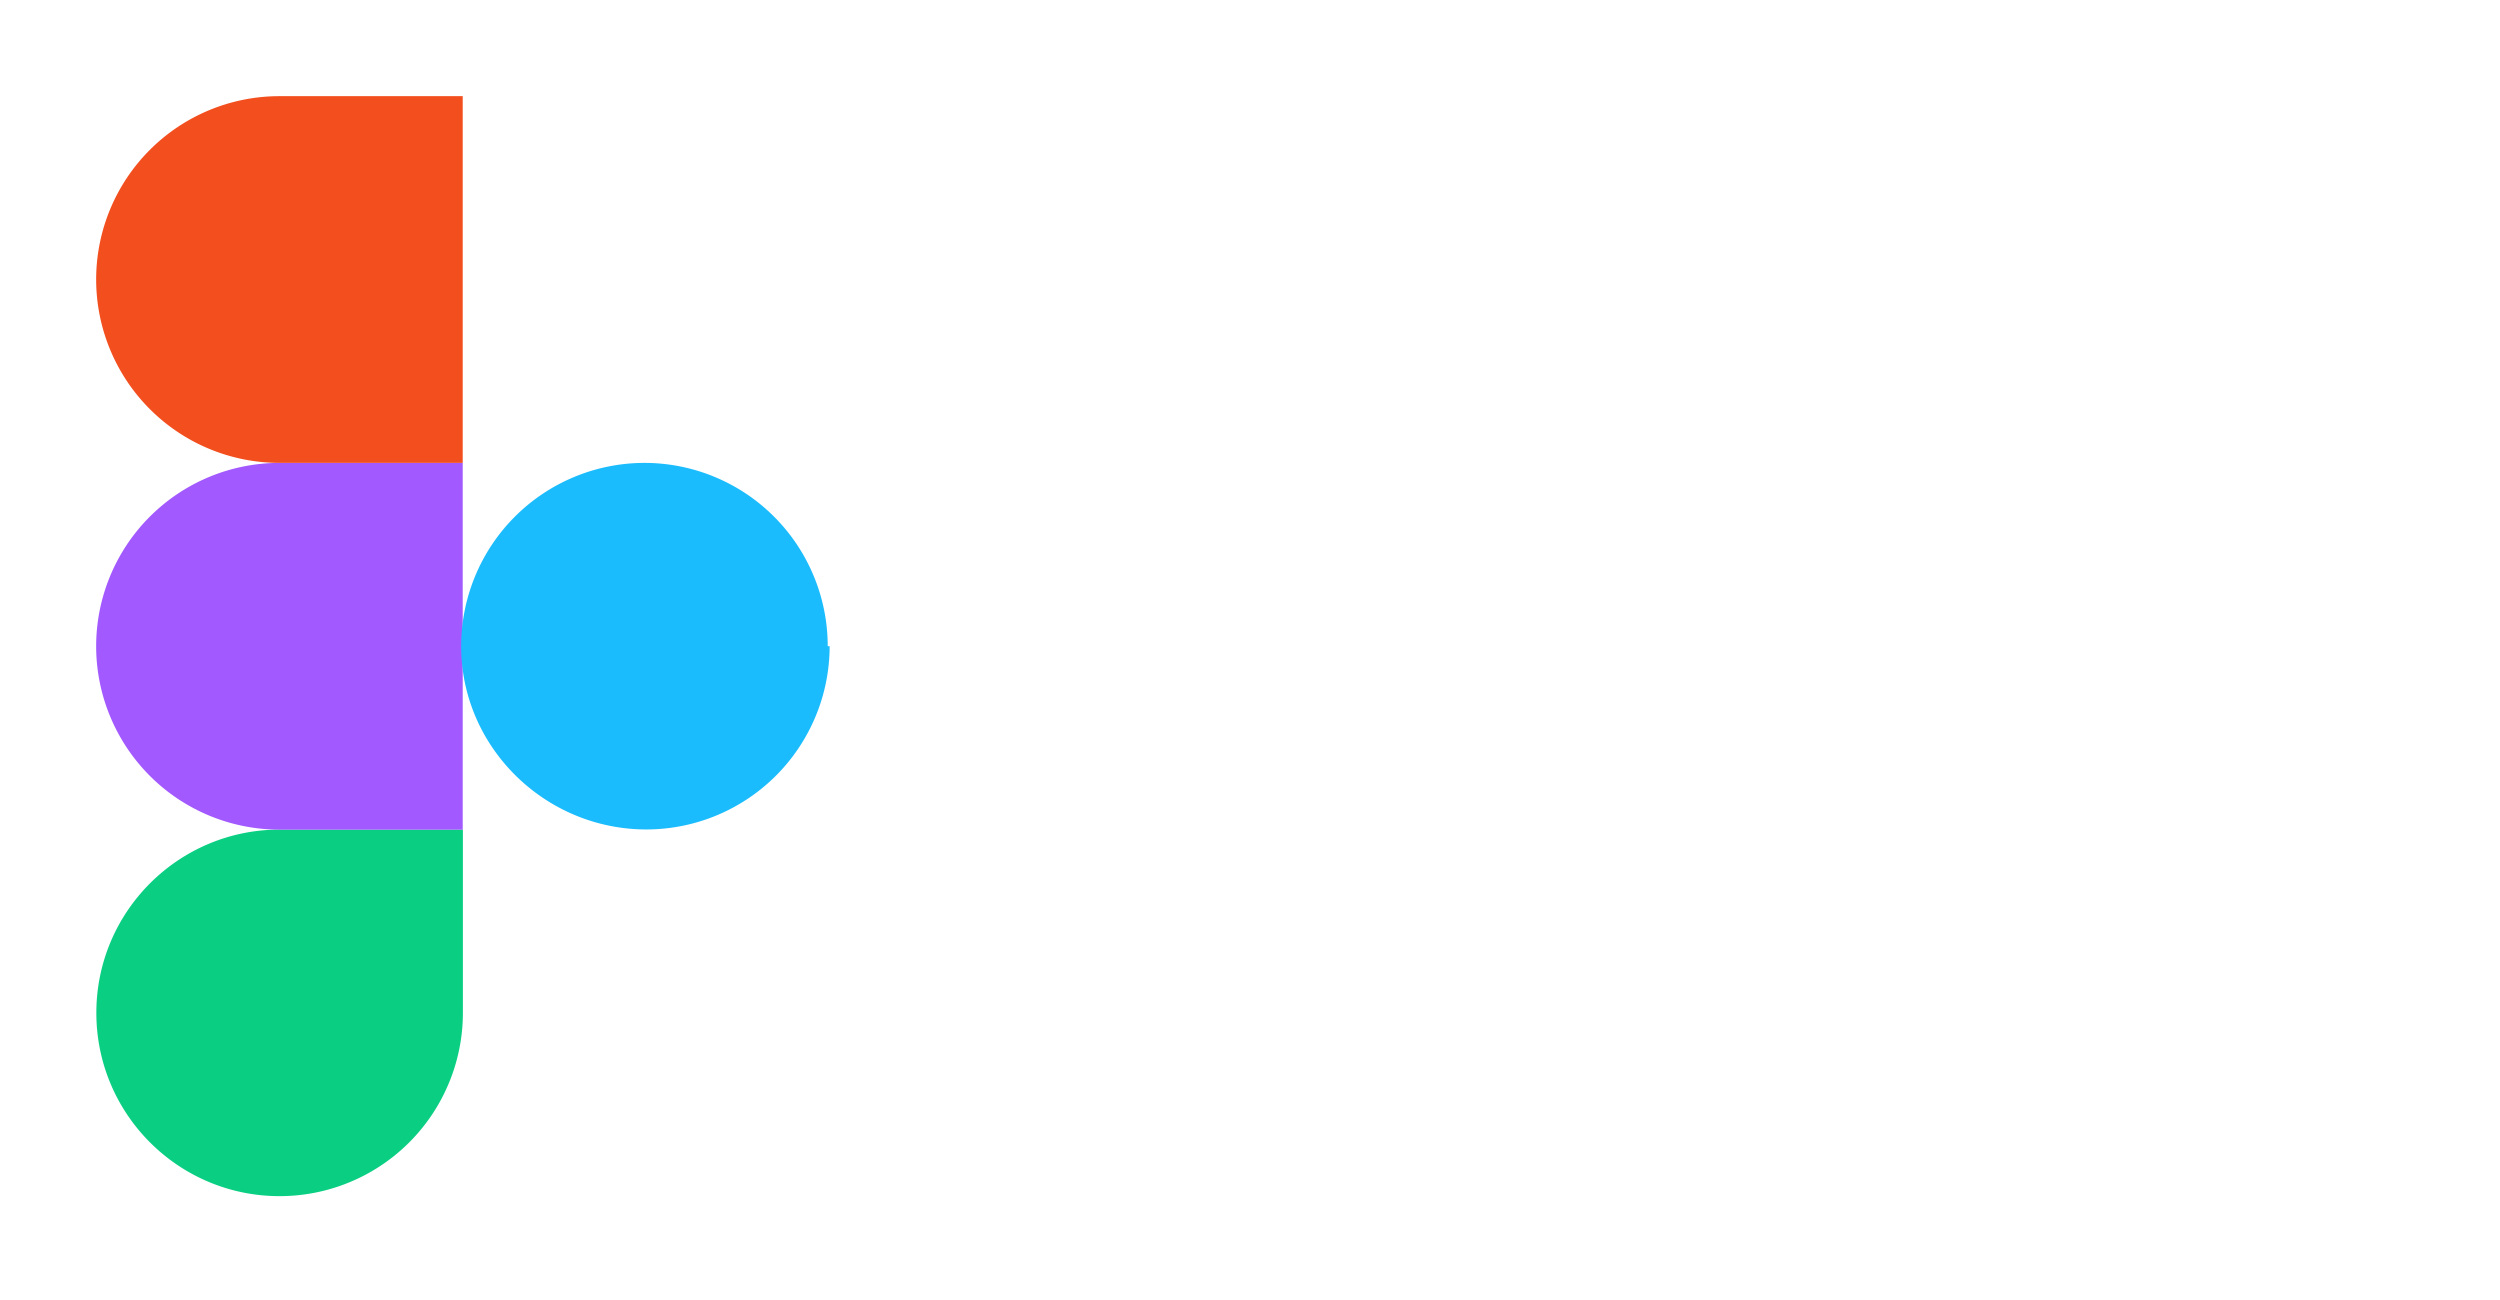 <svg xmlns="http://www.w3.org/2000/svg" xmlns:xlink="http://www.w3.org/1999/xlink" viewBox="0 0 108.333 56.333" fill="#fff" fill-rule="evenodd" stroke="#000" stroke-linecap="round" stroke-linejoin="round">
    <use xlink:href="#a" x="4.167" y="4.167" />
    <symbol id="a" overflow="visible">
        <g stroke="none" fill-rule="nonzero">
            <path d="M7.95 47.666a7.946 7.946 0 007.942-7.942v-7.942H7.95c-4.383 0-7.942 3.558-7.942 7.942s3.558 7.942 7.942 7.942z" fill="#0acf83" />
            <path d="M0 23.834a7.946 7.946 0 017.942-7.942h7.942v15.892H7.942A7.95 7.95 0 010 23.842z" fill="#a259ff" />
            <path d="M0 7.942A7.945 7.945 0 017.942 0h7.942v15.892H7.942A7.95 7.95 0 010 7.95z" fill="#f24e1e" />
            <path d="M31.784 23.834a7.95 7.95 0 01-7.942 7.942c-4.383 0-8.025-3.558-8.025-7.942a7.95 7.95 0 017.942-7.942 7.946 7.946 0 017.942 7.942z" fill="#1abcfe" />
        </g>
    </symbol>
</svg>
